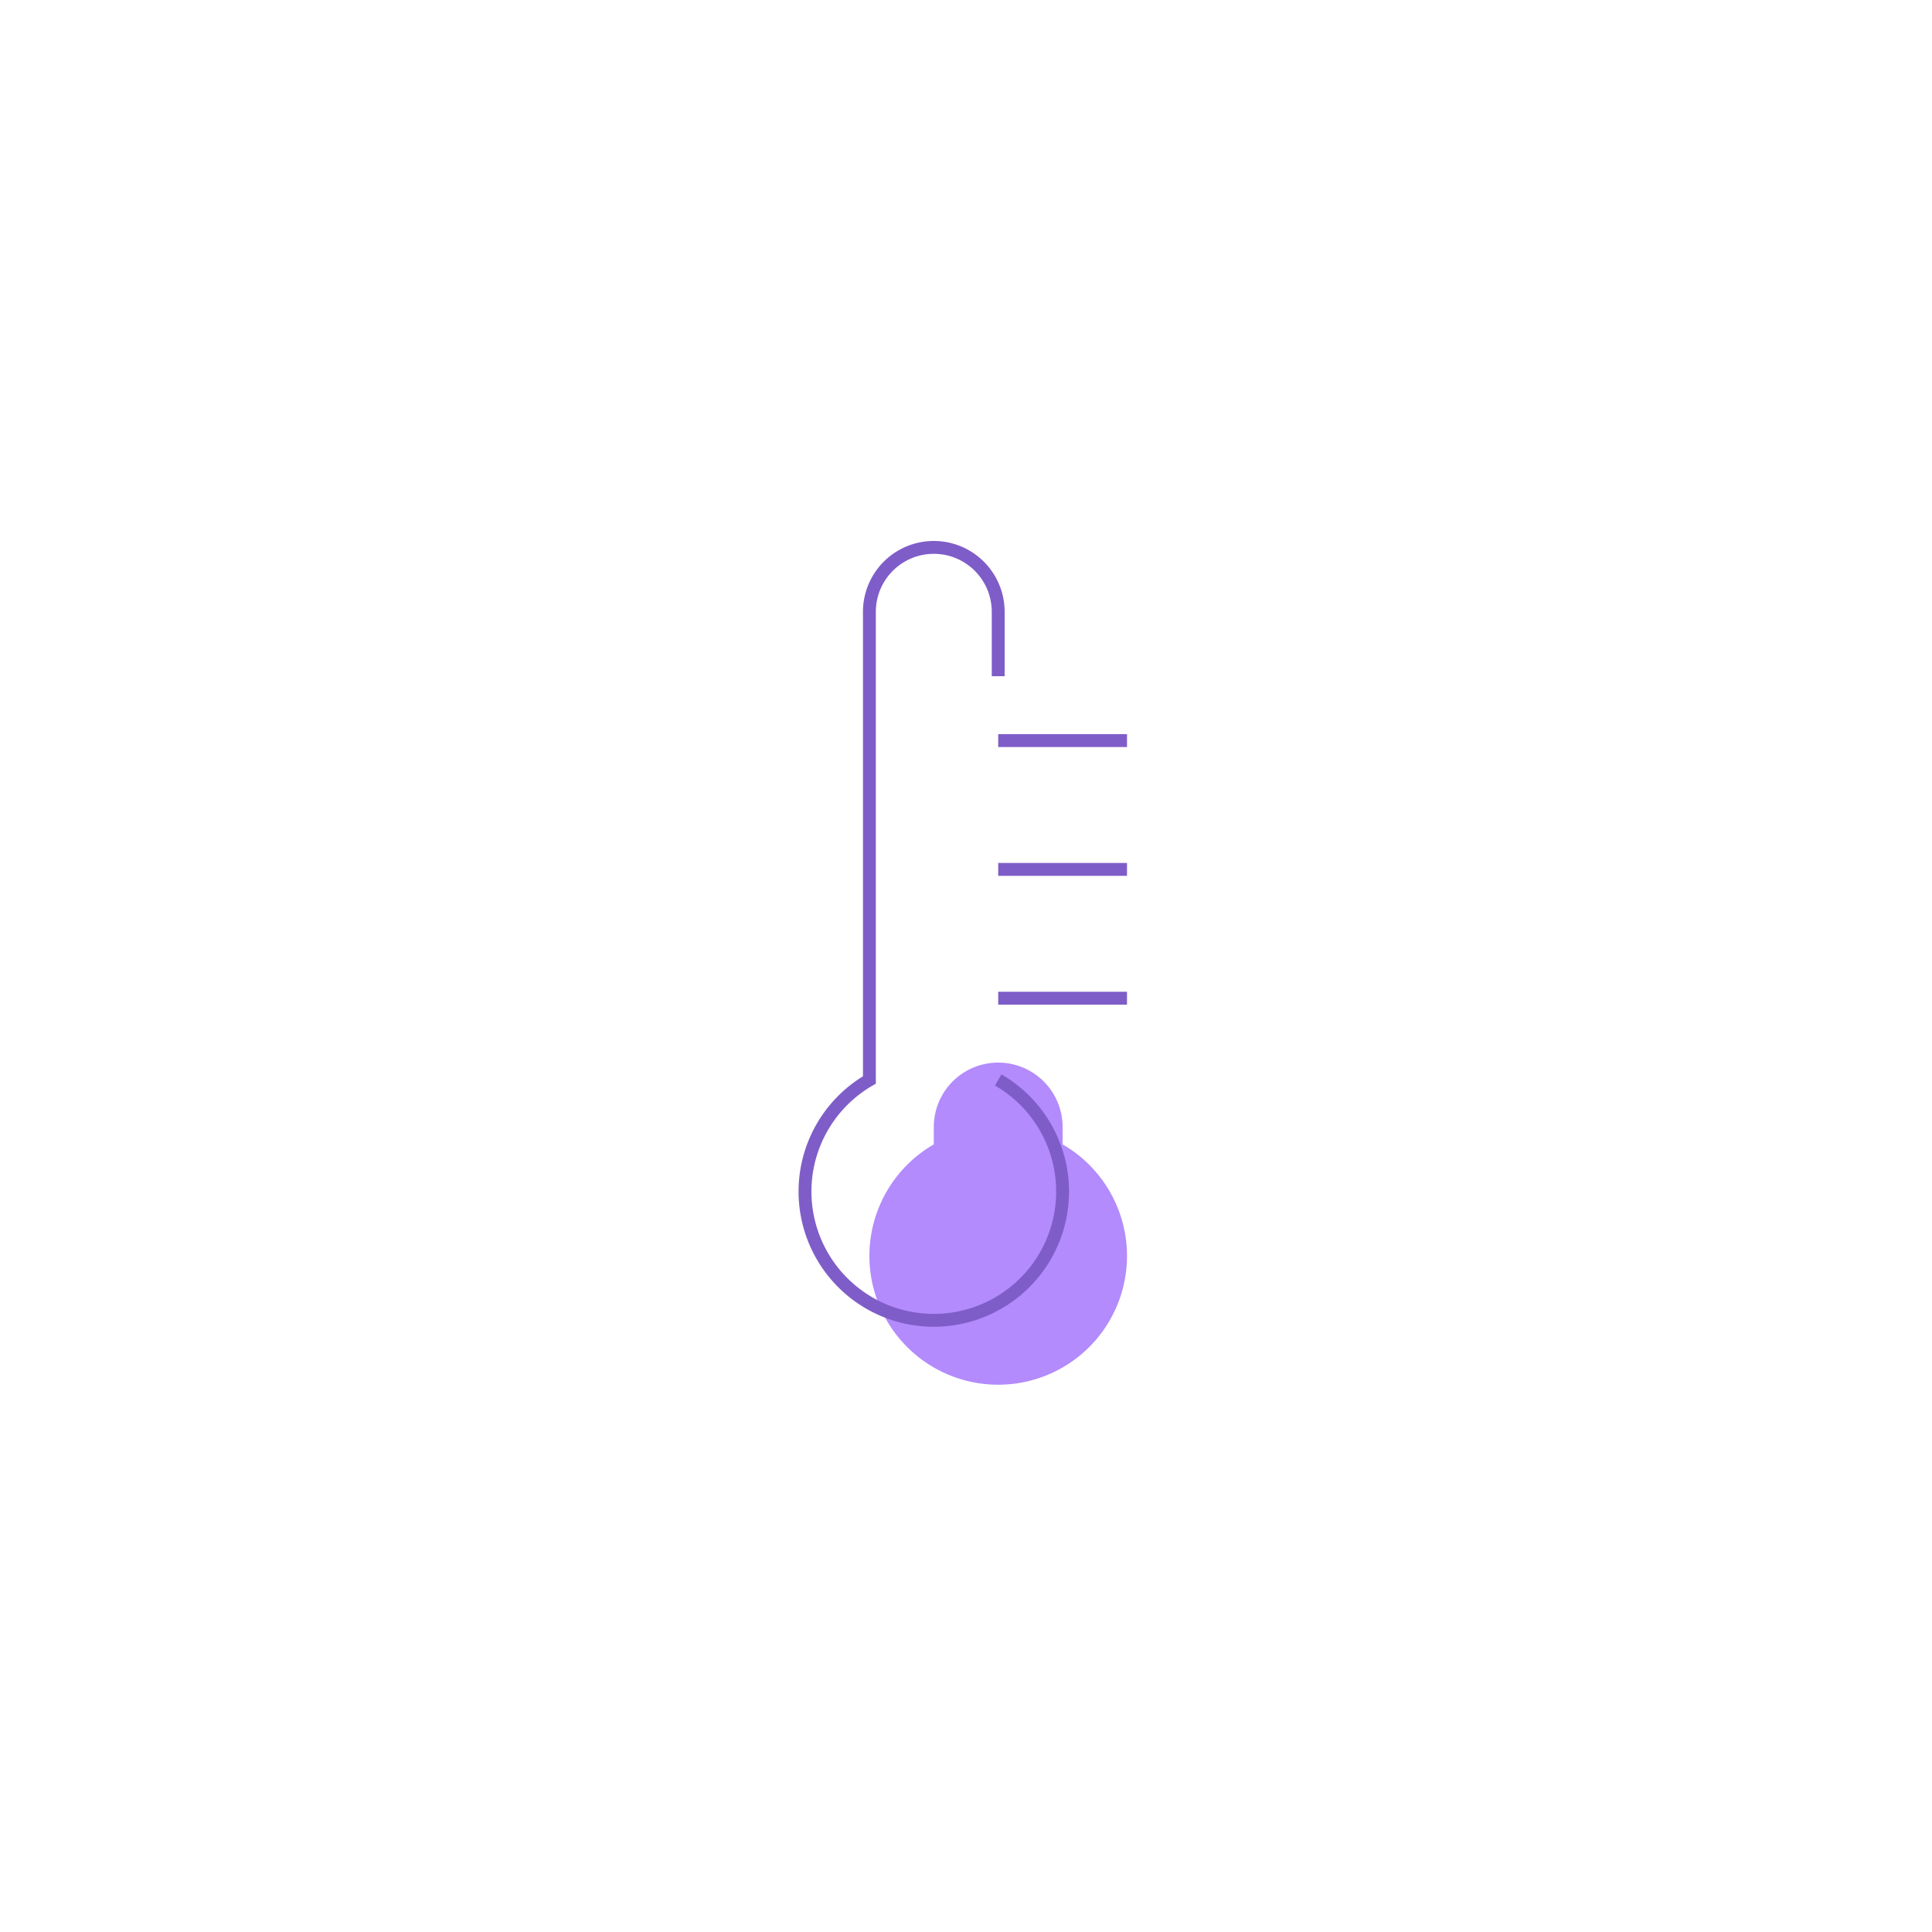 <svg id="Livello_1" data-name="Livello 1" xmlns="http://www.w3.org/2000/svg" viewBox="0 0 150 150"><defs><style>.cls-1{fill:#b38bfc;}.cls-2{fill:none;stroke:#7f5dc8;}</style></defs><title>Sugar Icons</title><path class="cls-1" d="M82.5,88.849V87.5a5,5,0,0,0-10,0v1.349a10,10,0,1,0,10,0Z"/><path class="cls-2" d="M77.5,83.849a10,10,0,1,1-10,0V47.5a5,5,0,0,1,10,0v5"/><line class="cls-2" x1="77.5" y1="57.5" x2="87.5" y2="57.5"/><line class="cls-2" x1="77.5" y1="67.5" x2="87.5" y2="67.5"/><line class="cls-2" x1="77.5" y1="77.5" x2="87.5" y2="77.5"/></svg>